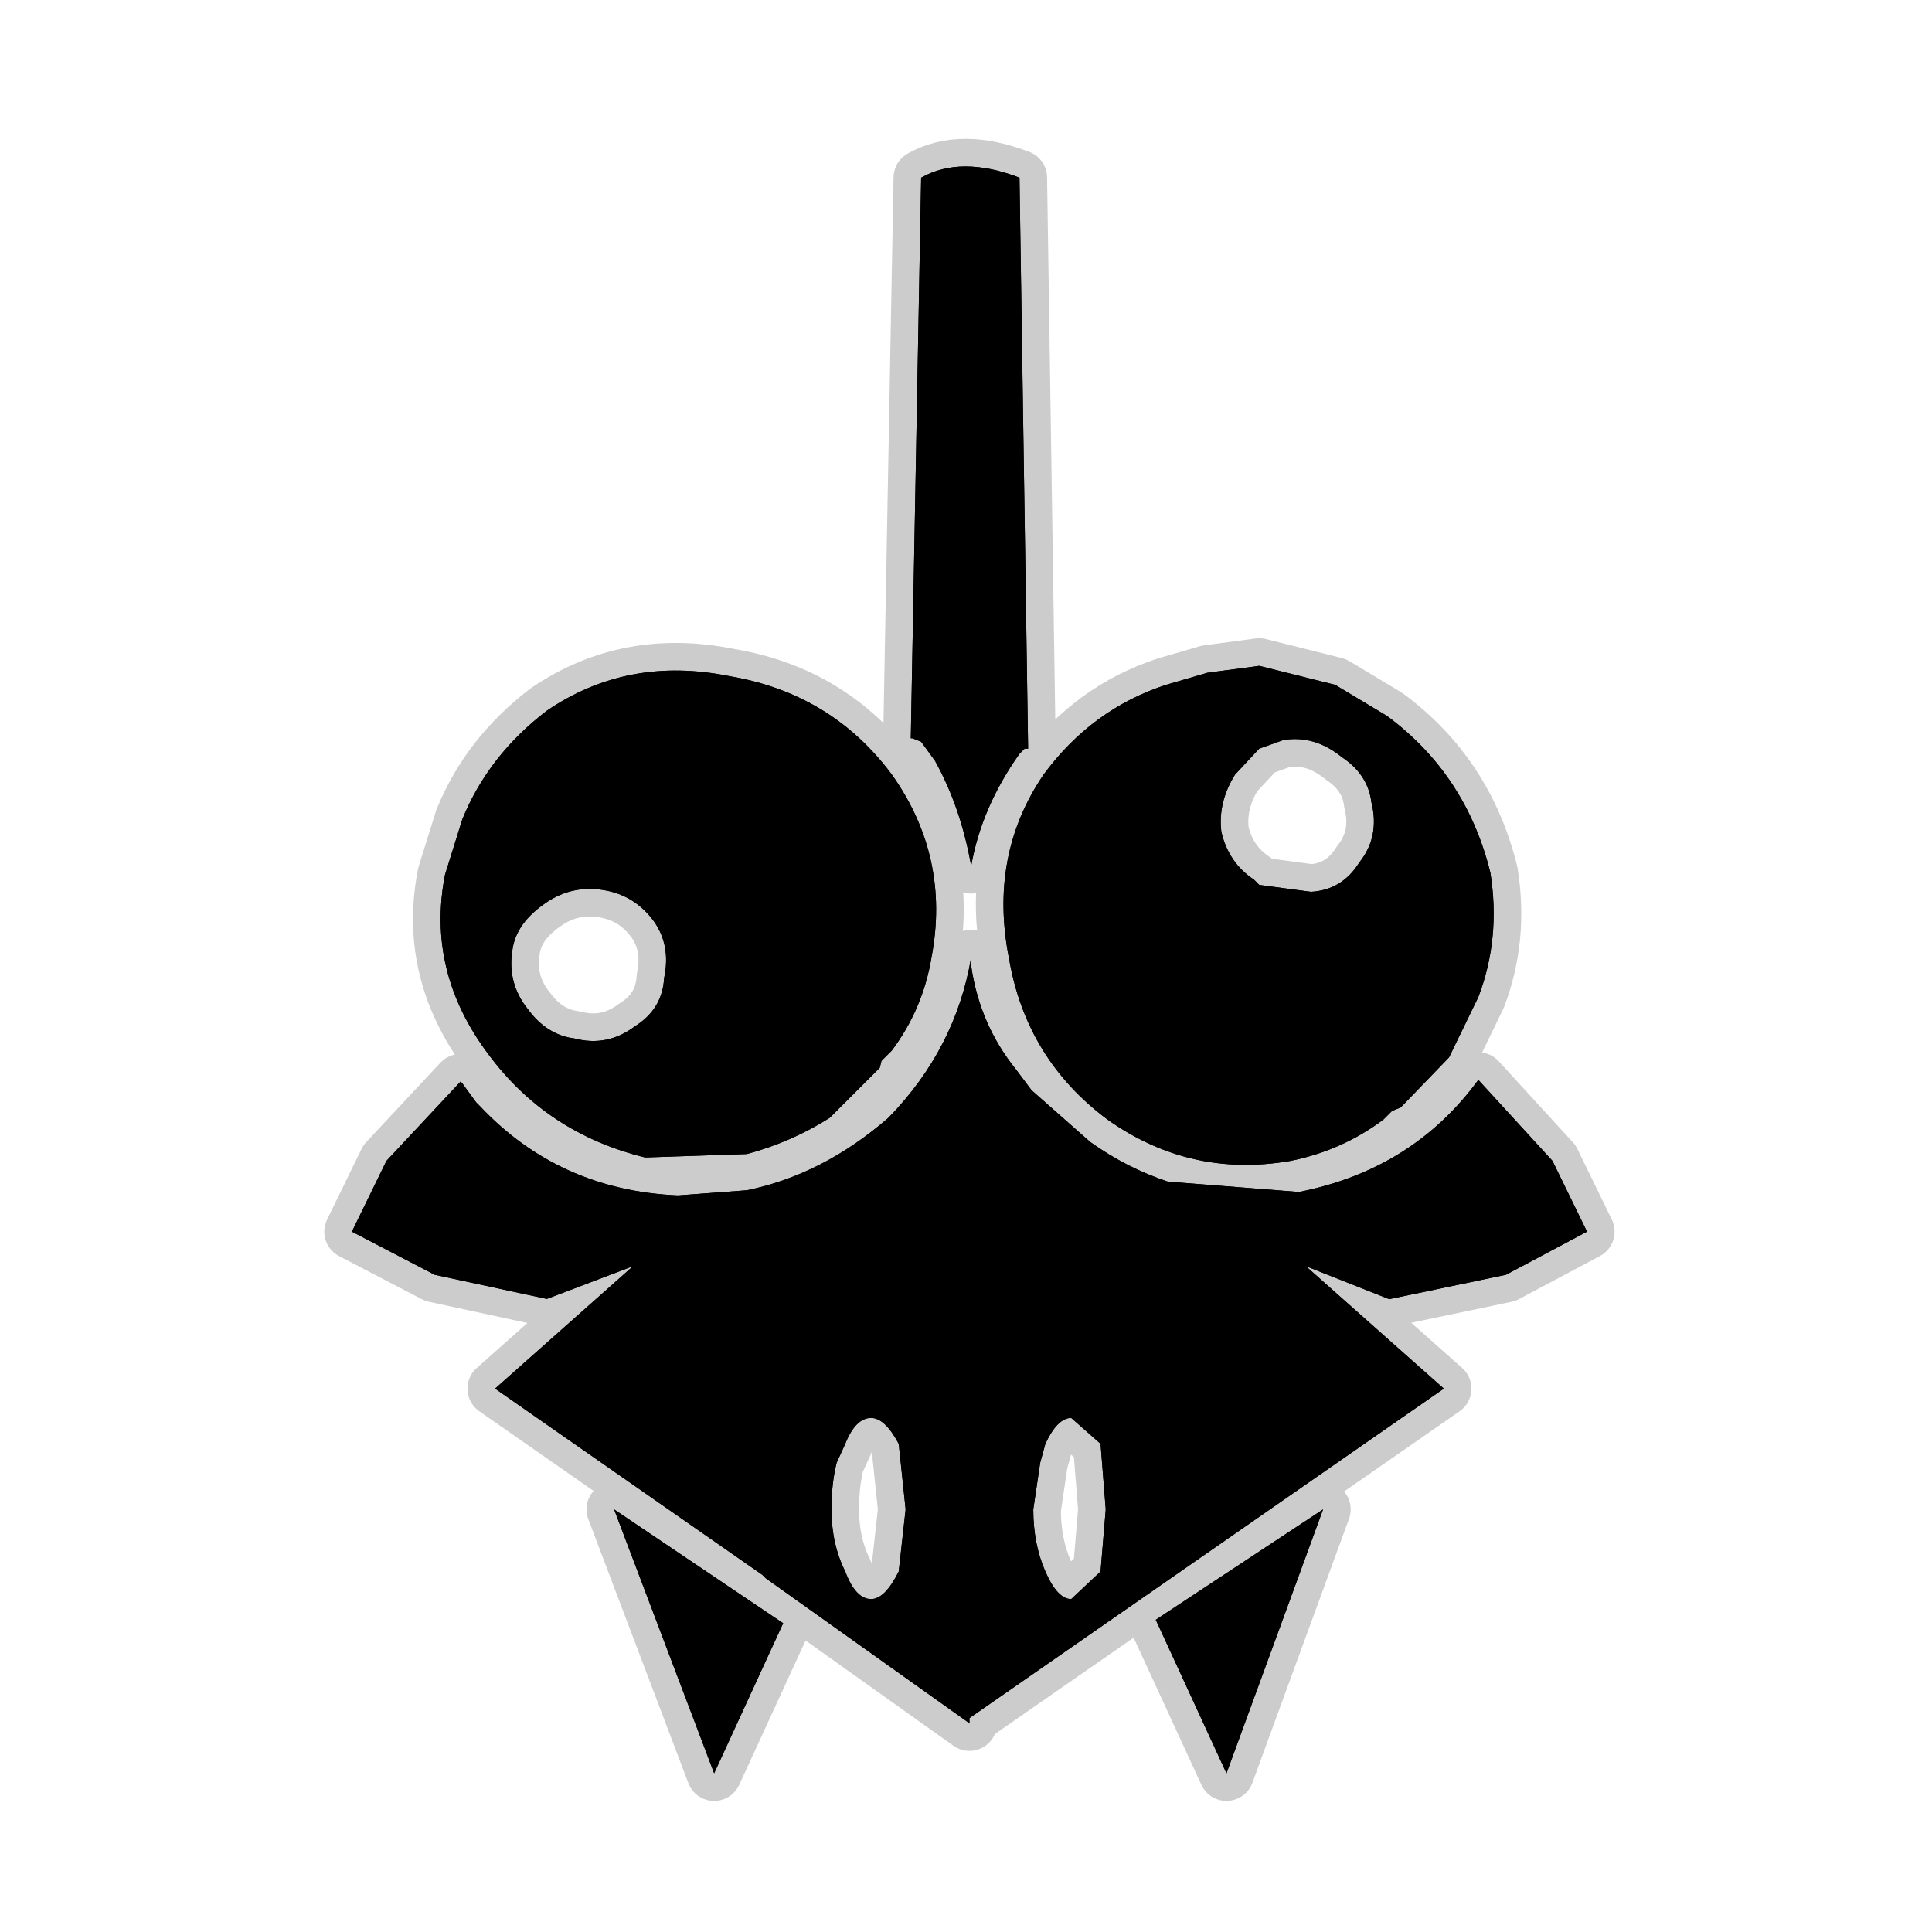 <?xml version="1.0" encoding="UTF-8" standalone="no"?>
<svg xmlns:ffdec="https://www.free-decompiler.com/flash" xmlns:xlink="http://www.w3.org/1999/xlink" ffdec:objectType="frame" height="56.0px" width="56.0px" xmlns="http://www.w3.org/2000/svg">
  <g transform="matrix(1.0, 0.0, 0.0, 1.0, 0.0, 0.0)">
    <use ffdec:characterId="2" height="56.0" id="back" transform="matrix(1.0, 0.0, 0.0, 1.0, 0.0, 0.0)" width="56.0" xlink:href="#sprite0"/>
    <use ffdec:characterId="3" height="48.2" transform="matrix(1.0, 0.0, 0.0, 1.0, 9.4, 4.0)" width="37.4" xlink:href="#shape1"/>
  </g>
  <defs>
    <g id="sprite0" transform="matrix(1.0, 0.0, 0.0, 1.0, 0.0, 0.0)">
      <use ffdec:characterId="1" height="56.0" transform="matrix(1.0, 0.0, 0.0, 1.0, 0.0, 0.0)" width="56.0" xlink:href="#shape0"/>
    </g>
    <g id="shape0" transform="matrix(1.0, 0.0, 0.0, 1.0, 0.0, 0.0)">
      <path d="M56.0 56.0 L0.0 56.0 0.0 0.0 56.0 0.0 56.0 56.0" fill="#010101" fill-opacity="0.0" fill-rule="evenodd" stroke="none"/>
    </g>
    <g id="shape1" transform="matrix(1.0, 0.0, 0.0, 1.0, -9.4, -4.0)">
      <path d="M39.75 23.25 Q39.65 22.45 38.9 21.95 38.1 21.3 37.2 21.45 L36.5 21.7 35.8 22.45 Q35.3 23.25 35.4 24.1 35.6 25.0 36.35 25.5 L36.5 25.65 38.0 25.85 Q38.9 25.8 39.4 25.0 40.0 24.25 39.75 23.25 M29.25 27.8 Q28.65 24.8 30.25 22.45 31.65 20.55 33.8 19.85 L35.0 19.5 36.5 19.3 38.7 19.85 40.2 20.75 Q42.5 22.45 43.2 25.3 43.5 27.2 42.85 28.9 L42.0 30.65 40.6 32.1 40.35 32.2 40.1 32.45 Q38.9 33.35 37.4 33.65 34.5 34.15 32.1 32.45 29.75 30.7 29.25 27.8 M37.85 36.7 L41.85 40.25 28.1 49.8 28.1 49.95 22.2 45.75 22.1 45.65 14.35 40.25 18.35 36.7 15.85 37.65 12.6 36.95 10.2 35.7 11.2 33.65 13.35 31.35 13.4 31.4 13.8 31.95 13.9 32.05 Q16.2 34.5 19.65 34.65 L21.65 34.5 Q23.85 34.05 25.75 32.4 27.7 30.4 28.15 27.75 L28.15 28.0 Q28.4 29.7 29.45 31.0 L29.9 31.6 31.6 33.1 Q32.65 33.85 33.85 34.25 L37.65 34.55 Q40.95 33.9 42.85 31.3 L45.0 33.65 46.0 35.7 43.65 36.95 40.3 37.65 40.25 37.65 37.85 36.7 M15.85 20.6 Q18.2 19.0 21.15 19.6 24.1 20.1 25.85 22.45 27.55 24.85 27.0 27.75 26.75 29.25 25.85 30.45 L25.55 30.75 25.5 30.95 24.05 32.4 Q22.95 33.1 21.65 33.45 L18.7 33.55 Q15.85 32.85 14.15 30.55 12.35 28.15 12.9 25.35 L13.4 23.75 Q14.15 21.9 15.85 20.6 M26.7 5.15 Q27.85 4.5 29.55 5.15 L29.8 21.7 29.7 21.7 29.55 21.85 Q28.45 23.4 28.15 25.1 27.85 23.4 27.1 22.05 L26.7 21.5 26.45 21.4 26.4 21.4 26.7 5.15 M18.95 26.7 Q18.4 25.95 17.5 25.8 16.6 25.65 15.85 26.15 14.95 26.75 14.85 27.55 14.7 28.5 15.3 29.25 15.85 30.0 16.65 30.1 17.6 30.35 18.4 29.75 19.2 29.25 19.25 28.35 19.45 27.4 18.95 26.7 M22.7 47.05 L20.7 51.4 17.8 43.75 22.7 47.05 M32.05 43.75 L31.9 41.85 31.05 41.1 Q30.65 41.1 30.3 41.85 L30.15 42.4 29.95 43.75 Q29.95 44.75 30.3 45.55 30.65 46.35 31.05 46.35 L31.9 45.55 32.05 43.75 M24.5 41.85 L24.25 42.4 Q24.1 43.0 24.1 43.75 24.1 44.75 24.5 45.55 24.8 46.35 25.25 46.35 25.65 46.35 26.05 45.55 L26.25 43.75 26.05 41.85 Q25.65 41.1 25.25 41.1 24.8 41.1 24.5 41.85 M33.5 46.95 L38.35 43.75 35.55 51.4 33.5 46.95" fill="#000000" fill-rule="evenodd" stroke="none"/>
      <path d="M39.75 23.25 Q40.0 24.25 39.4 25.0 38.9 25.8 38.0 25.85 L36.5 25.65 36.35 25.5 Q35.6 25.0 35.4 24.1 35.3 23.25 35.8 22.45 L36.5 21.7 37.2 21.45 Q38.1 21.3 38.9 21.95 39.65 22.45 39.75 23.25 M29.25 27.8 Q28.65 24.8 30.25 22.45 31.65 20.55 33.8 19.85 L35.0 19.5 36.5 19.3 38.7 19.85 40.2 20.75 Q42.5 22.45 43.2 25.3 43.5 27.2 42.85 28.9 L42.0 30.65 40.6 32.1 40.35 32.2 40.1 32.45 Q38.9 33.35 37.4 33.65 34.5 34.15 32.1 32.45 29.75 30.7 29.25 27.8 M37.85 36.7 L41.85 40.25 28.1 49.8 28.1 49.95 22.2 45.75 22.1 45.65 14.35 40.25 18.35 36.7 15.85 37.65 12.6 36.95 10.2 35.7 11.2 33.65 13.35 31.35 13.4 31.4 13.8 31.95 13.9 32.05 Q16.2 34.5 19.65 34.65 L21.65 34.5 Q23.85 34.05 25.75 32.4 27.7 30.4 28.15 27.75 L28.15 28.0 Q28.4 29.7 29.45 31.0 L29.9 31.6 31.6 33.1 Q32.65 33.85 33.85 34.25 L37.65 34.55 Q40.95 33.9 42.85 31.3 L45.0 33.65 46.0 35.7 43.65 36.95 40.3 37.65 40.25 37.65 37.85 36.7 M26.7 5.15 L26.4 21.4 26.45 21.4 26.7 21.5 27.1 22.05 Q27.85 23.4 28.15 25.1 28.45 23.4 29.55 21.85 L29.7 21.7 29.8 21.7 29.55 5.15 Q27.85 4.5 26.7 5.15 M15.85 20.6 Q14.15 21.9 13.4 23.75 L12.9 25.35 Q12.35 28.15 14.15 30.55 15.85 32.85 18.7 33.55 L21.65 33.45 Q22.95 33.1 24.05 32.4 L25.5 30.95 25.55 30.75 25.85 30.45 Q26.75 29.25 27.0 27.75 27.55 24.85 25.85 22.45 24.1 20.1 21.15 19.6 18.2 19.0 15.85 20.6 M18.95 26.7 Q18.4 25.95 17.5 25.8 16.6 25.65 15.85 26.15 14.95 26.75 14.85 27.55 14.7 28.5 15.3 29.25 15.85 30.0 16.65 30.1 17.6 30.35 18.4 29.75 19.2 29.25 19.25 28.35 19.45 27.4 18.95 26.7 M24.5 41.85 Q24.8 41.1 25.25 41.1 25.65 41.1 26.05 41.85 L26.25 43.75 26.05 45.55 Q25.65 46.35 25.25 46.35 24.8 46.35 24.5 45.55 24.1 44.75 24.1 43.75 24.1 43.0 24.25 42.4 L24.5 41.85 M32.05 43.75 L31.9 45.55 31.05 46.35 Q30.65 46.35 30.3 45.55 29.95 44.75 29.95 43.75 L30.15 42.4 30.3 41.85 Q30.65 41.1 31.05 41.1 L31.9 41.85 32.05 43.75 M22.7 47.05 L17.8 43.75 20.7 51.4 22.7 47.05 M33.5 46.95 L38.35 43.75 35.55 51.4 33.5 46.95 Z" fill="none" stroke="#000000" stroke-linecap="round" stroke-linejoin="round" stroke-opacity="0.2" stroke-width="1.6"/>
      <path d="M39.75 23.25 Q39.65 22.45 38.9 21.95 38.1 21.3 37.2 21.45 L36.5 21.7 35.8 22.45 Q35.3 23.25 35.4 24.1 35.6 25.0 36.35 25.5 L36.5 25.65 38.0 25.85 Q38.9 25.8 39.4 25.0 40.0 24.25 39.75 23.25 M29.25 27.8 Q28.65 24.8 30.25 22.45 31.65 20.55 33.8 19.85 L35.0 19.5 36.5 19.3 38.7 19.85 40.2 20.75 Q42.5 22.45 43.2 25.3 43.5 27.2 42.85 28.9 L42.0 30.65 40.6 32.1 40.35 32.2 40.1 32.45 Q38.9 33.35 37.4 33.65 34.5 34.15 32.1 32.45 29.75 30.7 29.25 27.8 M37.85 36.7 L41.85 40.25 28.1 49.8 28.1 49.95 22.2 45.75 22.1 45.65 14.35 40.25 18.35 36.7 15.85 37.65 12.6 36.95 10.2 35.7 11.2 33.65 13.35 31.35 13.4 31.4 13.8 31.95 13.9 32.05 Q16.2 34.5 19.65 34.65 L21.65 34.5 Q23.85 34.05 25.75 32.4 27.7 30.4 28.15 27.75 L28.15 28.0 Q28.4 29.7 29.45 31.0 L29.9 31.6 31.6 33.1 Q32.65 33.85 33.85 34.25 L37.65 34.55 Q40.95 33.9 42.85 31.3 L45.0 33.65 46.0 35.7 43.65 36.95 40.3 37.65 40.25 37.65 37.85 36.7 M15.85 20.6 Q18.2 19.0 21.15 19.6 24.1 20.1 25.85 22.45 27.55 24.85 27.0 27.75 26.75 29.25 25.85 30.45 L25.55 30.75 25.5 30.95 24.05 32.4 Q22.95 33.1 21.65 33.45 L18.7 33.55 Q15.85 32.85 14.15 30.55 12.35 28.15 12.9 25.35 L13.4 23.75 Q14.15 21.9 15.85 20.6 M26.7 5.15 Q27.85 4.5 29.55 5.15 L29.8 21.7 29.7 21.7 29.55 21.85 Q28.45 23.4 28.15 25.1 27.85 23.4 27.1 22.05 L26.7 21.5 26.45 21.4 26.4 21.4 26.7 5.15 M18.95 26.7 Q18.4 25.95 17.5 25.8 16.6 25.65 15.85 26.15 14.95 26.75 14.85 27.55 14.7 28.5 15.3 29.25 15.85 30.0 16.65 30.1 17.6 30.35 18.4 29.75 19.2 29.25 19.25 28.35 19.45 27.4 18.95 26.7 M22.7 47.05 L20.7 51.4 17.8 43.75 22.7 47.05 M32.05 43.75 L31.9 41.85 31.05 41.1 Q30.65 41.1 30.3 41.85 L30.15 42.4 29.95 43.75 Q29.95 44.75 30.3 45.55 30.65 46.35 31.05 46.35 L31.9 45.55 32.05 43.75 M24.5 41.85 L24.25 42.4 Q24.1 43.0 24.1 43.75 24.1 44.75 24.5 45.55 24.8 46.35 25.25 46.35 25.65 46.35 26.05 45.55 L26.25 43.75 26.05 41.85 Q25.65 41.1 25.25 41.1 24.8 41.1 24.5 41.85 M33.5 46.95 L38.35 43.75 35.55 51.4 33.5 46.95" fill="#000000" fill-rule="evenodd" stroke="none"/>
    </g>
  </defs>
</svg>
